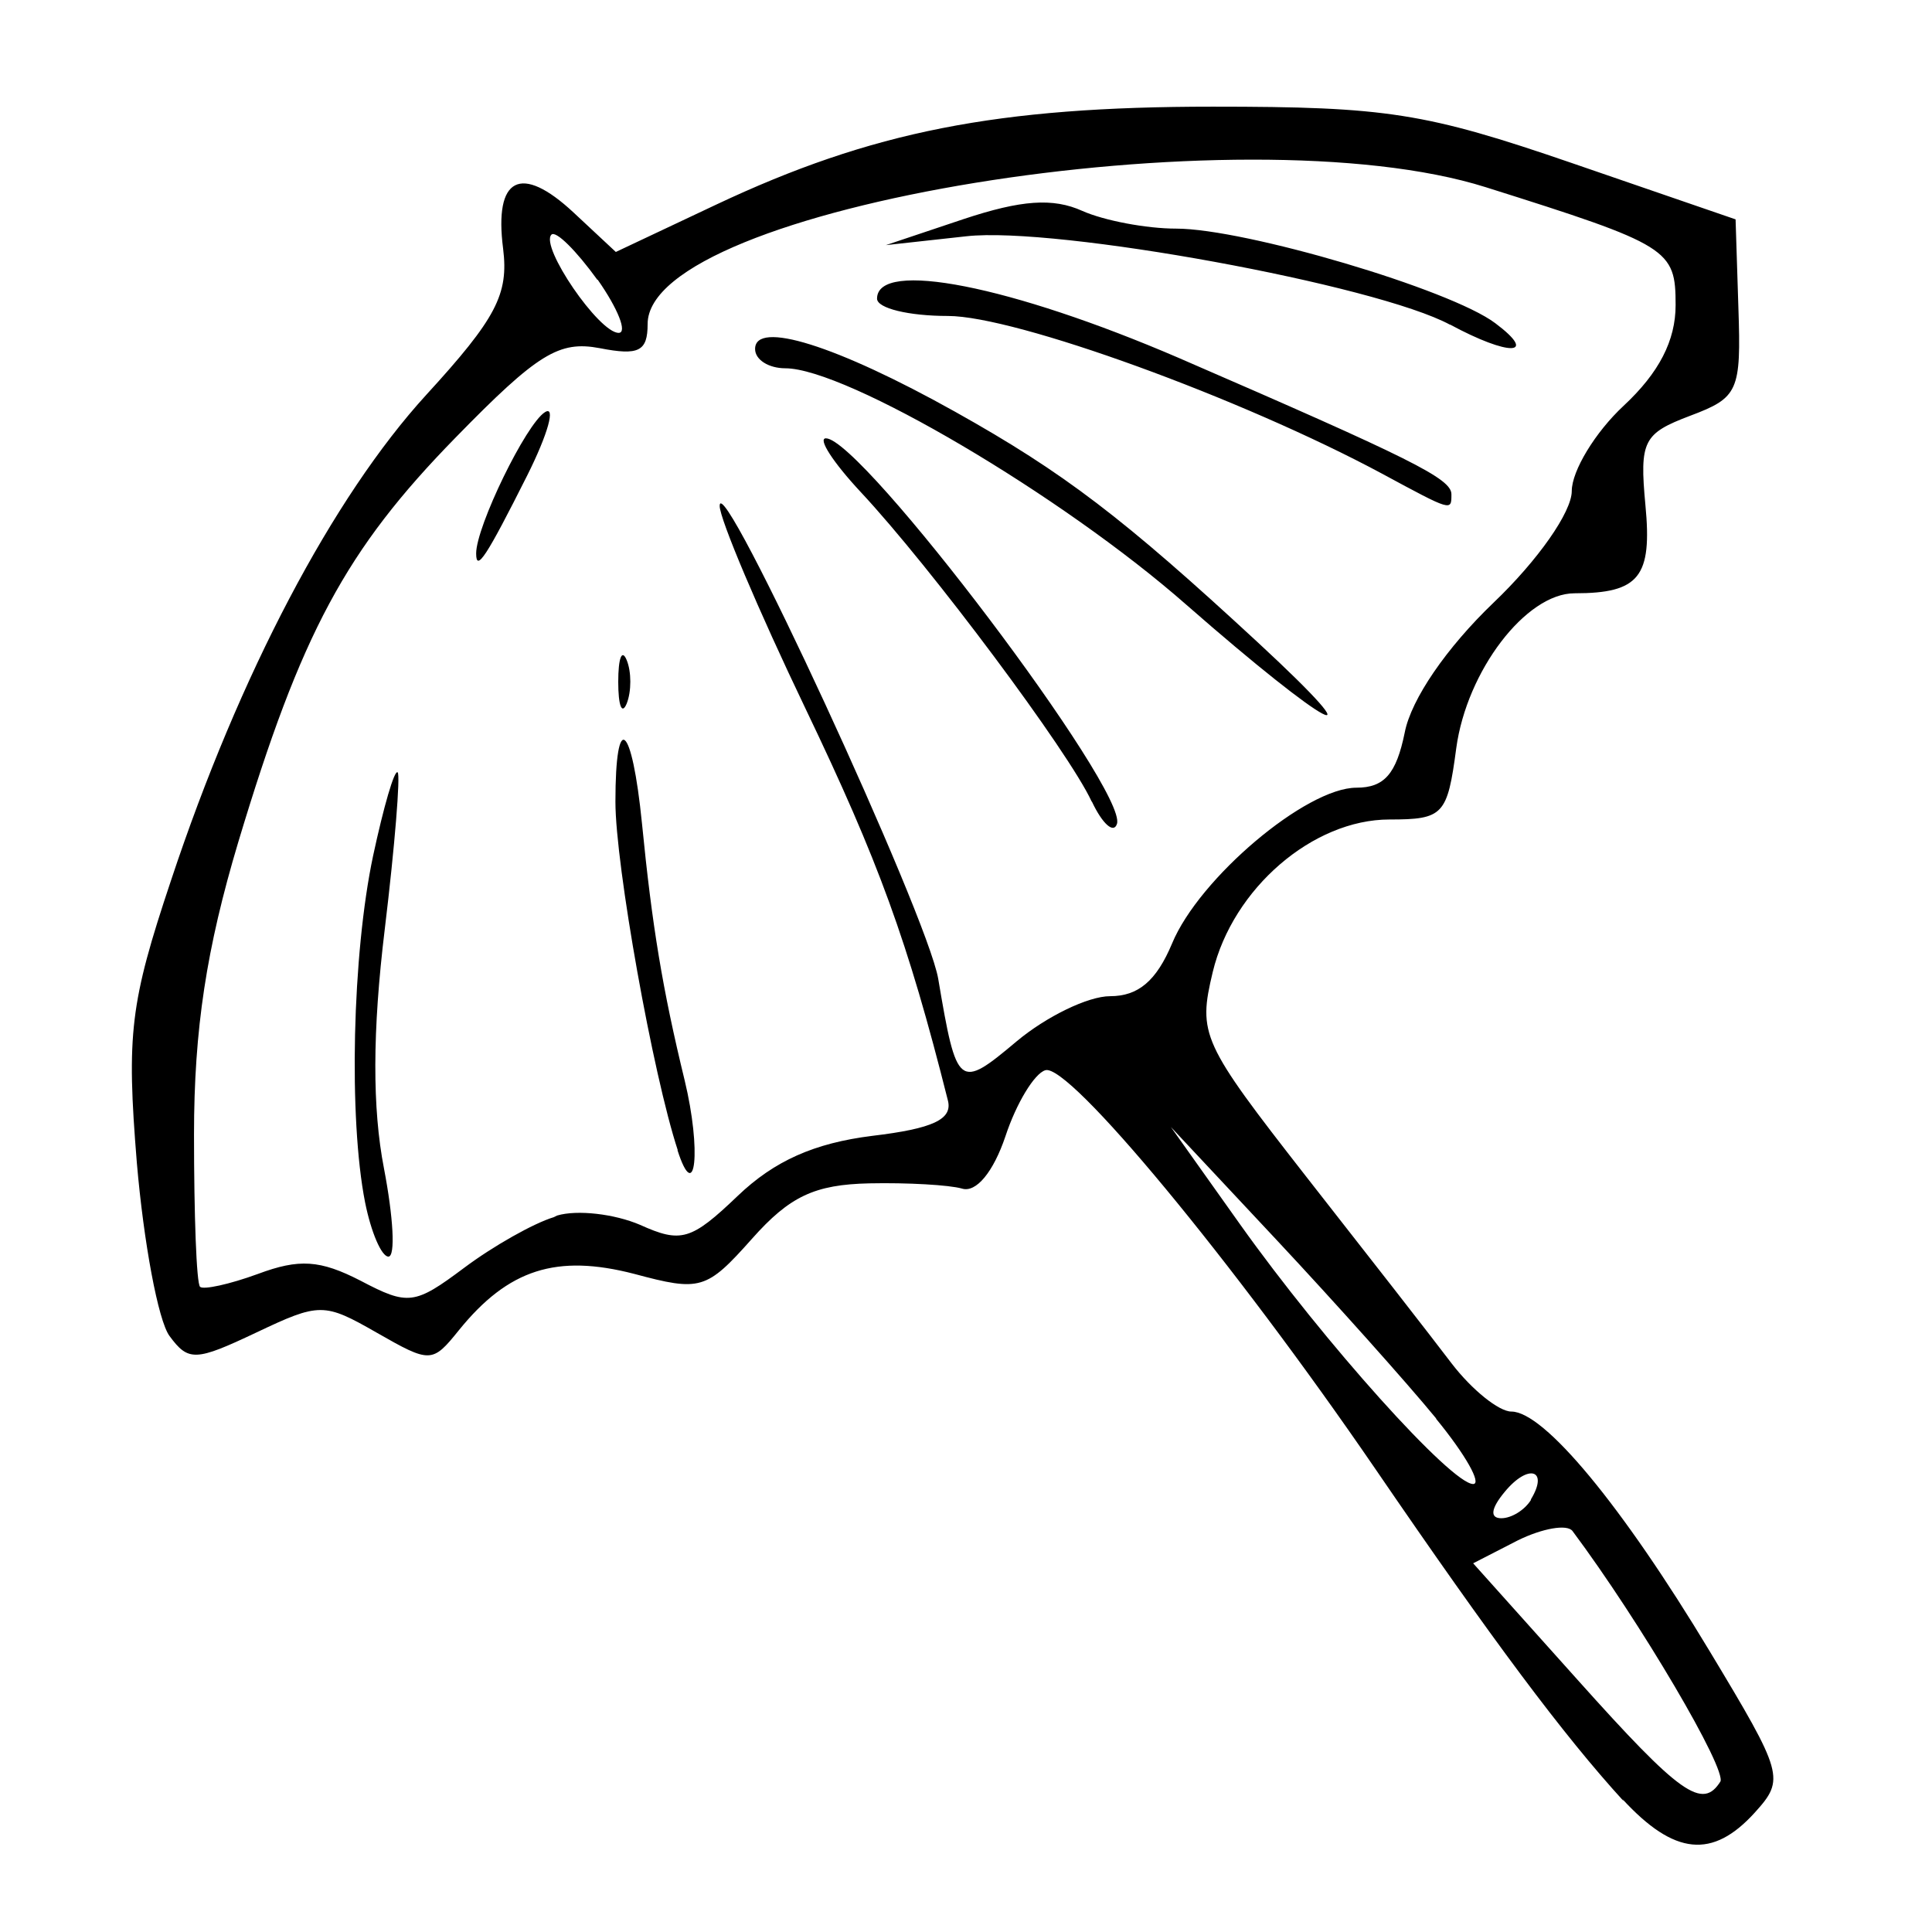 <?xml version="1.0" encoding="UTF-8" standalone="no"?>
<!-- Created with Inkscape (http://www.inkscape.org/) -->
<svg xmlns:dc="http://purl.org/dc/elements/1.1/" xmlns:cc="http://creativecommons.org/ns#" xmlns:rdf="http://www.w3.org/1999/02/22-rdf-syntax-ns#" xmlns:svg="http://www.w3.org/2000/svg" xmlns="http://www.w3.org/2000/svg" version="1.0" width="100%" height="100%" viewBox="0 0 48 48" id="svg5291">
<defs id="defs9" />
<path d="m 40.34,44.75 c -1.49,-1.63 -3.26,-4.00 -6.18,-8.27 -3.52,-5.14 -7.61,-10.08 -8.19,-9.89 -0.27,0.08 -0.72,0.82 -0.99,1.64 -0.30,0.89 -0.73,1.41 -1.08,1.30 -0.31,-0.09 -1.35,-0.15 -2.30,-0.13 -1.36,0.03 -1.98,0.32 -2.92,1.38 -1.13,1.27 -1.28,1.31 -2.92,0.87 C 13.83,31.15 12.63,31.53 11.40,33.05 10.74,33.87 10.69,33.87 9.36,33.11 8.05,32.36 7.94,32.36 6.36,33.11 4.86,33.82 4.68,33.83 4.21,33.19 3.93,32.81 3.57,30.87 3.40,28.89 3.14,25.69 3.23,24.92 4.25,21.87 5.95,16.75 8.27,12.35 10.59,9.81 12.33,7.91 12.64,7.31 12.50,6.18 12.27,4.40 12.94,4.06 14.25,5.28 l 1.05,0.98 2.48,-1.17 c 3.88,-1.83 7.01,-2.44 12.35,-2.44 4.32,0.00 5.28,0.15 8.92,1.40 l 4.07,1.40 0.07,2.20 c 0.07,2.07 -9.11e-4,2.23 -1.20,2.68 -1.16,0.44 -1.26,0.62 -1.11,2.22 0.17,1.78 -0.15,2.19 -1.76,2.19 -1.21,0 -2.68,1.93 -2.94,3.85 -0.22,1.66 -0.32,1.77 -1.66,1.77 -1.90,0 -3.89,1.71 -4.39,3.79 -0.37,1.55 -0.28,1.75 2.32,5.08 1.49,1.90 3.12,3.99 3.62,4.65 0.50,0.65 1.17,1.19 1.48,1.19 0.81,0 2.74,2.32 4.93,5.96 1.83,3.04 1.87,3.17 1.12,4.00 -1.05,1.16 -2.00,1.07 -3.29,-0.33 z m 2.40,-0.48 c 0.18,-0.29 -1.99,-3.98 -3.67,-6.23 -0.13,-0.18 -0.75,-0.07 -1.36,0.23 l -1.11,0.57 2.59,2.89 c 2.56,2.86 3.11,3.25 3.56,2.52 z m -4.71,-7.01 c 0.46,-0.75 -0.06,-0.91 -0.65,-0.19 -0.34,0.41 -0.37,0.65 -0.08,0.65 0.25,0 0.58,-0.20 0.74,-0.46 z m -2.35,-2.02 c -0.73,-0.89 -2.51,-2.88 -3.96,-4.43 l -2.63,-2.81 1.72,2.42 c 2.10,2.95 5.25,6.45 5.79,6.45 0.22,0 -0.19,-0.73 -0.92,-1.62 z m -21.84,-5.04 c 0.50,-0.15 1.43,-0.04 2.06,0.23 1.02,0.46 1.27,0.39 2.43,-0.72 0.91,-0.87 1.90,-1.31 3.34,-1.49 1.51,-0.18 2.00,-0.41 1.88,-0.88 -1.00,-3.97 -1.72,-5.94 -3.54,-9.74 -1.17,-2.44 -2.13,-4.71 -2.13,-5.03 0.00,-1.00 5.16,10.16 5.43,11.75 0.46,2.72 0.51,2.76 1.95,1.55 0.73,-0.61 1.77,-1.12 2.32,-1.12 0.70,0 1.15,-0.38 1.54,-1.31 0.67,-1.62 3.33,-3.87 4.58,-3.87 0.69,0 0.99,-0.34 1.20,-1.37 0.16,-0.83 1.04,-2.11 2.21,-3.23 1.10,-1.05 1.94,-2.25 1.94,-2.77 0,-0.50 0.58,-1.46 1.29,-2.12 0.88,-0.82 1.29,-1.62 1.29,-2.50 0,-1.39 -0.15,-1.49 -4.72,-2.93 -6.06,-1.91 -20.82,0.49 -20.82,3.40 1.83e-4,0.68 -0.22,0.79 -1.19,0.60 -1.01,-0.19 -1.54,0.13 -3.58,2.22 -2.73,2.79 -3.84,4.86 -5.40,10.05 -0.79,2.64 -1.10,4.65 -1.10,7.27 -0.00,1.99 0.06,3.69 0.15,3.78 0.08,0.08 0.73,-0.06 1.44,-0.32 1.02,-0.38 1.54,-0.35 2.55,0.17 1.18,0.62 1.34,0.60 2.57,-0.32 0.72,-0.54 1.73,-1.11 2.23,-1.26 z M 9.07,29.87 c -0.41,-2.08 -0.32,-6.16 0.20,-8.61 0.26,-1.21 0.53,-2.15 0.61,-2.07 0.07,0.07 -0.07,1.82 -0.32,3.89 -0.31,2.55 -0.31,4.46 -0.02,5.95 0.23,1.20 0.29,2.19 0.11,2.19 -0.17,0 -0.43,-0.60 -0.58,-1.35 z m 7.77,-1.29 c -0.62,-1.88 -1.55,-7.09 -1.55,-8.66 0,-2.29 0.41,-1.96 0.66,0.54 0.25,2.54 0.51,4.12 1.06,6.38 0.42,1.74 0.27,3.13 -0.18,1.73 z m 10.28,-8.67 c -0.56,-1.22 -4.00,-5.83 -5.74,-7.69 -0.68,-0.73 -1.07,-1.33 -0.86,-1.33 0.89,0 7.51,8.76 7.23,9.58 -0.08,0.25 -0.36,0.00 -0.62,-0.55 z M 15.36,16.94 c 0,-0.59 0.09,-0.83 0.21,-0.54 0.12,0.29 0.12,0.78 0,1.08 -0.12,0.29 -0.21,0.05 -0.21,-0.54 z m 14.12,-1.91 C 26.39,12.31 21.02,9.15 19.51,9.15 c -0.41,-9.12e-4 -0.75,-0.21 -0.75,-0.48 0,-0.72 2.02,-0.09 4.97,1.56 2.70,1.51 4.18,2.64 7.52,5.73 3.09,2.86 1.76,2.16 -1.77,-0.93 z M 11.83,13.75 c 0,-0.67 1.24,-3.22 1.71,-3.51 0.27,-0.17 0.08,0.53 -0.44,1.57 -1.02,2.03 -1.27,2.41 -1.27,1.94 z M 34.34,11.77 C 30.84,9.89 25.23,7.85 23.55,7.85 c -0.97,0 -1.76,-0.19 -1.76,-0.43 0,-0.98 3.33,-0.32 7.49,1.47 5.79,2.51 6.78,3.00 6.78,3.39 0.00,0.42 0.02,0.43 -1.72,-0.51 z M 36.03,8.07 C 34.21,7.08 26.24,5.62 24.01,5.87 l -2.00,0.22 1.94,-0.65 c 1.42,-0.47 2.21,-0.53 2.94,-0.20 0.54,0.24 1.59,0.44 2.33,0.44 1.71,0 6.82,1.51 7.93,2.35 1.08,0.81 0.35,0.83 -1.13,0.03 z M 14.84,6.95 C 14.32,6.23 13.81,5.72 13.70,5.83 c -0.29,0.29 1.18,2.44 1.67,2.44 0.22,0 -0.01,-0.59 -0.52,-1.32 z" />
</svg>
